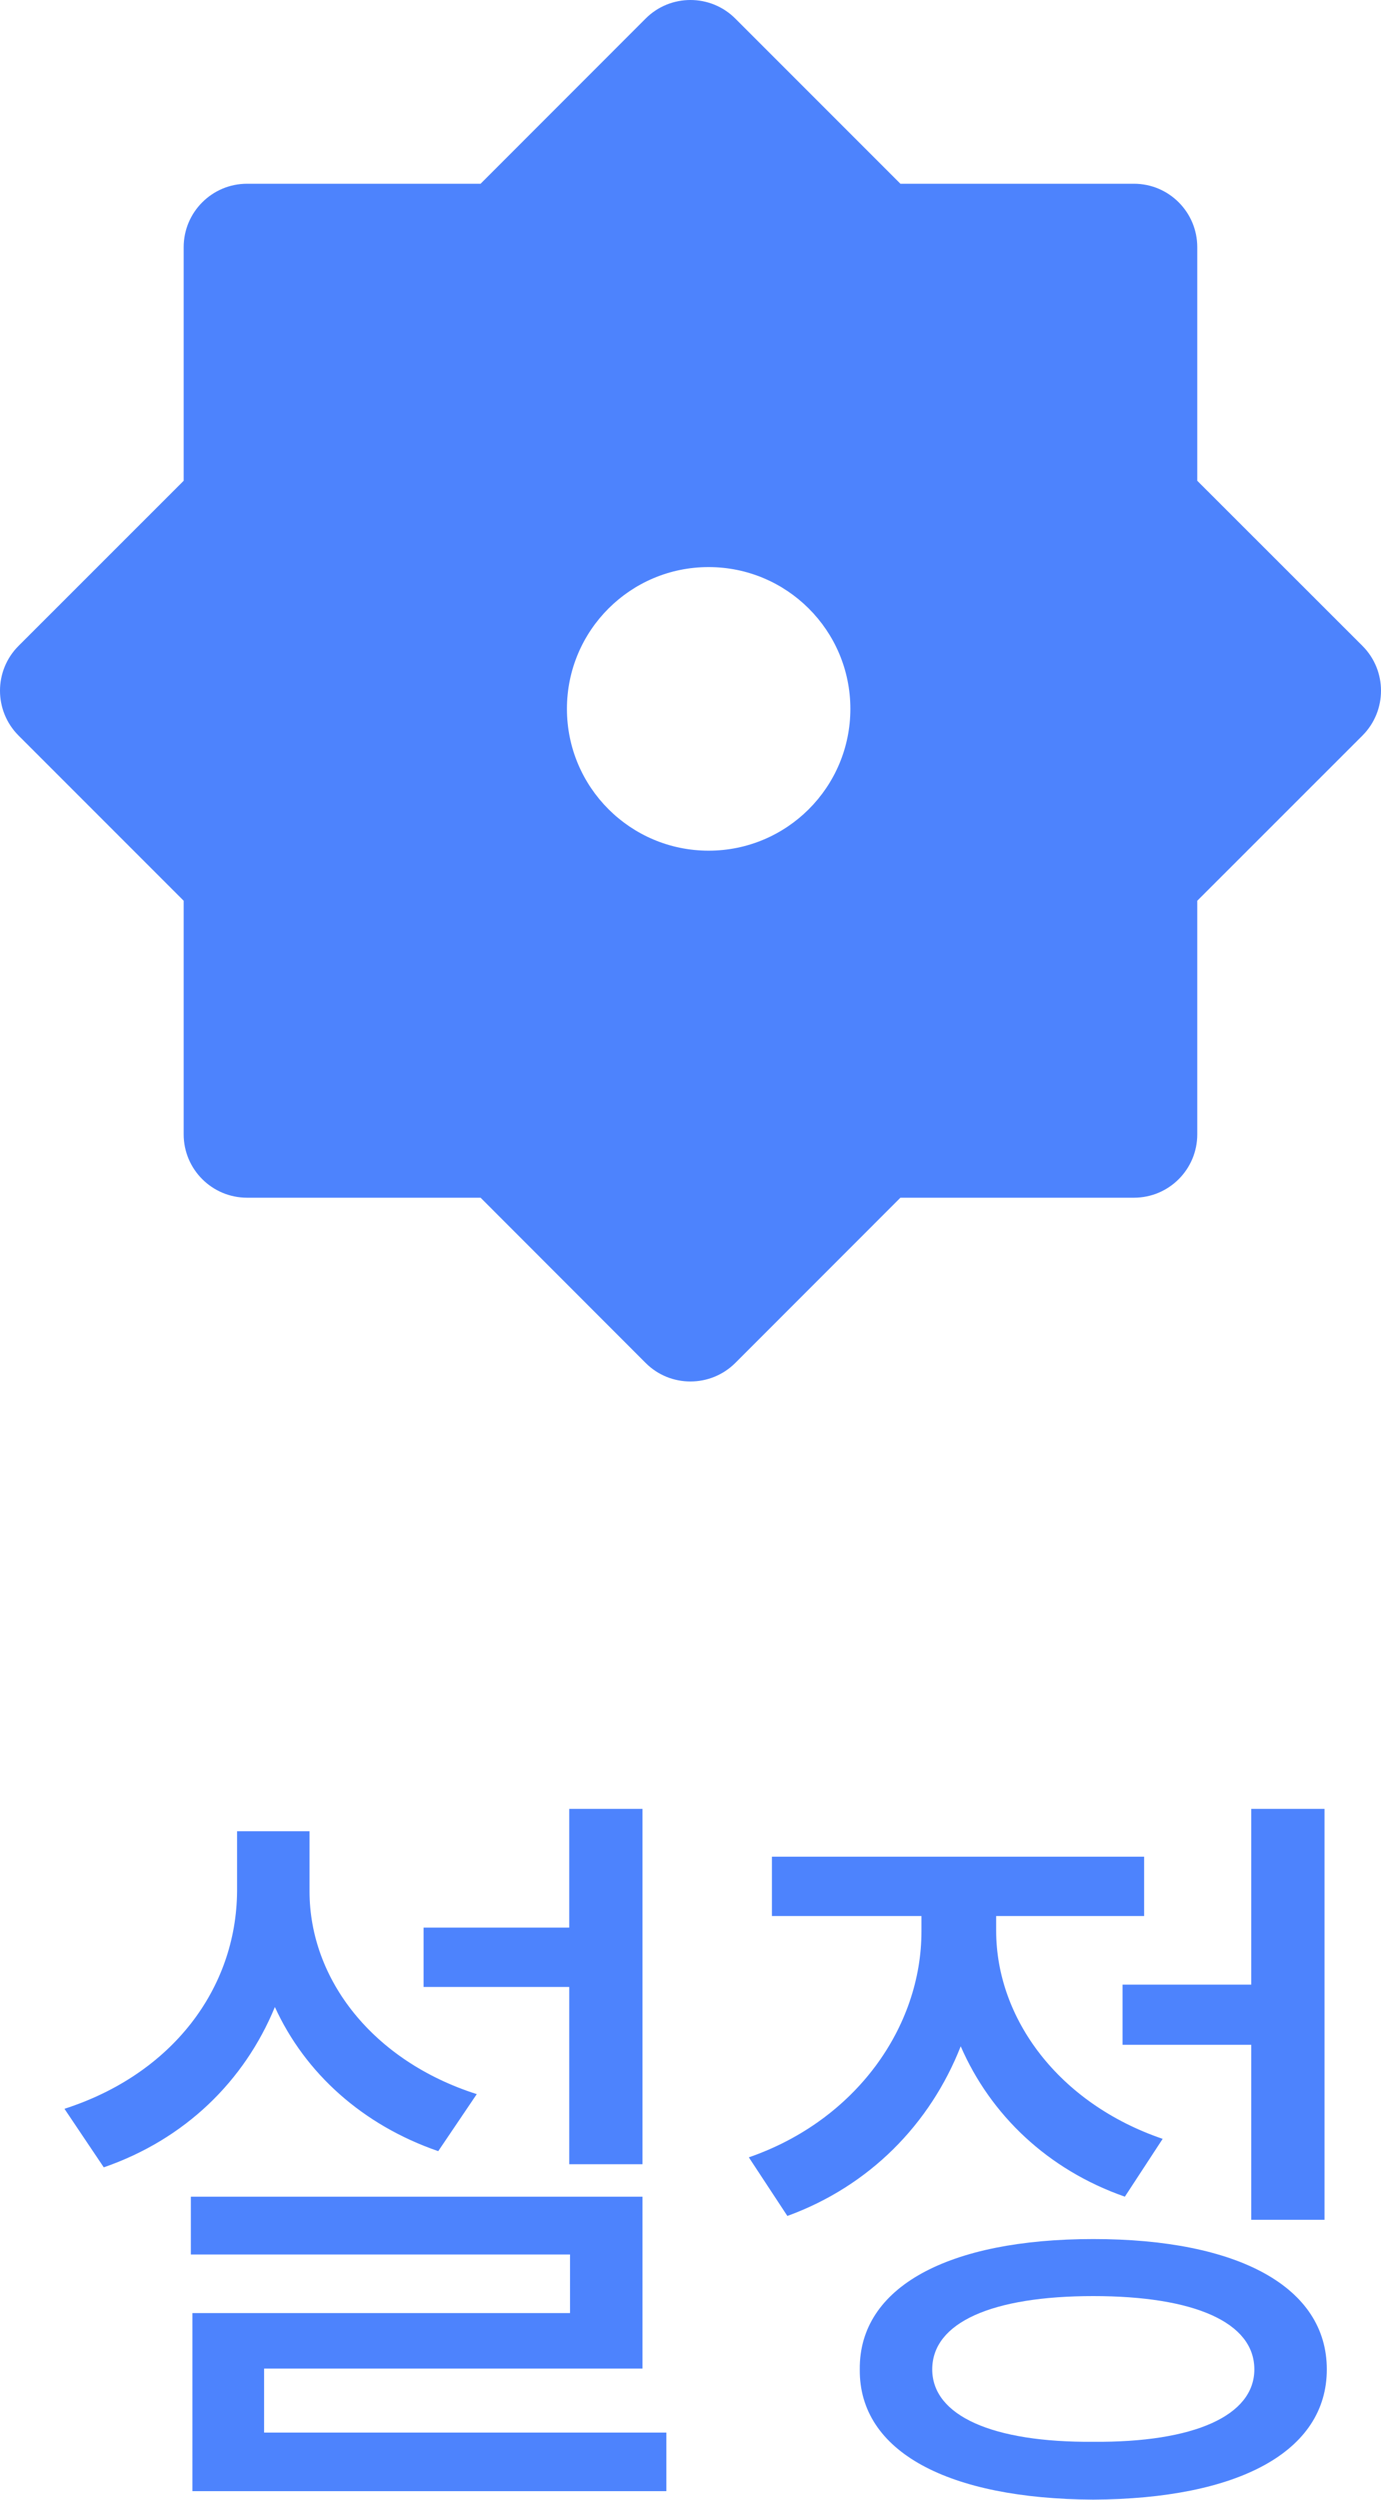 <svg width="21" height="38" viewBox="0 0 21 38" fill="none" xmlns="http://www.w3.org/2000/svg">
<path d="M9.77 27.496V32.898H8.656V30.203H6.441V29.301H8.656V27.496H9.77ZM9.77 33.391V36.004H4.016V36.977H10.133V37.867H2.926V35.16H8.668V34.27H2.902V33.391H9.77ZM4.707 28.75C4.707 30.086 5.668 31.328 7.25 31.832L6.664 32.699C5.51 32.301 4.637 31.51 4.18 30.508C3.717 31.633 2.814 32.518 1.578 32.945L0.98 32.055C2.621 31.527 3.594 30.227 3.605 28.75V27.836H4.707V28.75ZM20.141 27.496V33.742H19.027V31.082H17.07V30.168H19.027V27.496H20.141ZM16.625 34.035C18.828 34.035 20.176 34.762 20.176 36.016C20.176 37.27 18.828 37.984 16.625 37.996C14.422 37.984 13.062 37.27 13.074 36.016C13.062 34.762 14.422 34.035 16.625 34.035ZM16.625 34.902C15.09 34.902 14.176 35.301 14.176 36.016C14.176 36.719 15.09 37.129 16.625 37.117C18.16 37.129 19.074 36.719 19.074 36.016C19.074 35.301 18.16 34.902 16.625 34.902ZM15.148 29.348C15.148 30.684 16.098 31.973 17.68 32.512L17.105 33.391C15.928 32.98 15.06 32.143 14.609 31.105C14.146 32.283 13.227 33.227 11.973 33.684L11.387 32.793C13.016 32.23 14.012 30.812 14.012 29.359V29.125H11.738V28.223H17.398V29.125H15.148V29.348Z" fill="#4D83FD"/>
<path d="M9.818 0.282C10.194 -0.094 10.804 -0.094 11.181 0.282L13.692 2.793H17.243C17.775 2.793 18.206 3.225 18.206 3.757V7.308L20.718 9.818C21.094 10.194 21.094 10.804 20.718 11.181L18.206 13.692V17.243C18.206 17.775 17.775 18.206 17.243 18.206H13.692L11.181 20.718C10.804 21.093 10.194 21.094 9.818 20.718L7.308 18.206H3.757C3.225 18.206 2.793 17.775 2.793 17.243V13.692L0.282 11.181C-0.094 10.804 -0.094 10.194 0.282 9.818L2.793 7.308V3.757C2.793 3.225 3.225 2.793 3.757 2.793H7.308L9.818 0.282ZM10.775 8.62C9.585 8.62 8.621 9.585 8.621 10.775C8.621 11.966 9.585 12.93 10.775 12.931C11.966 12.931 12.931 11.966 12.931 10.775C12.931 9.585 11.966 8.62 10.775 8.62Z" fill="#4D83FD"/>
</svg>
